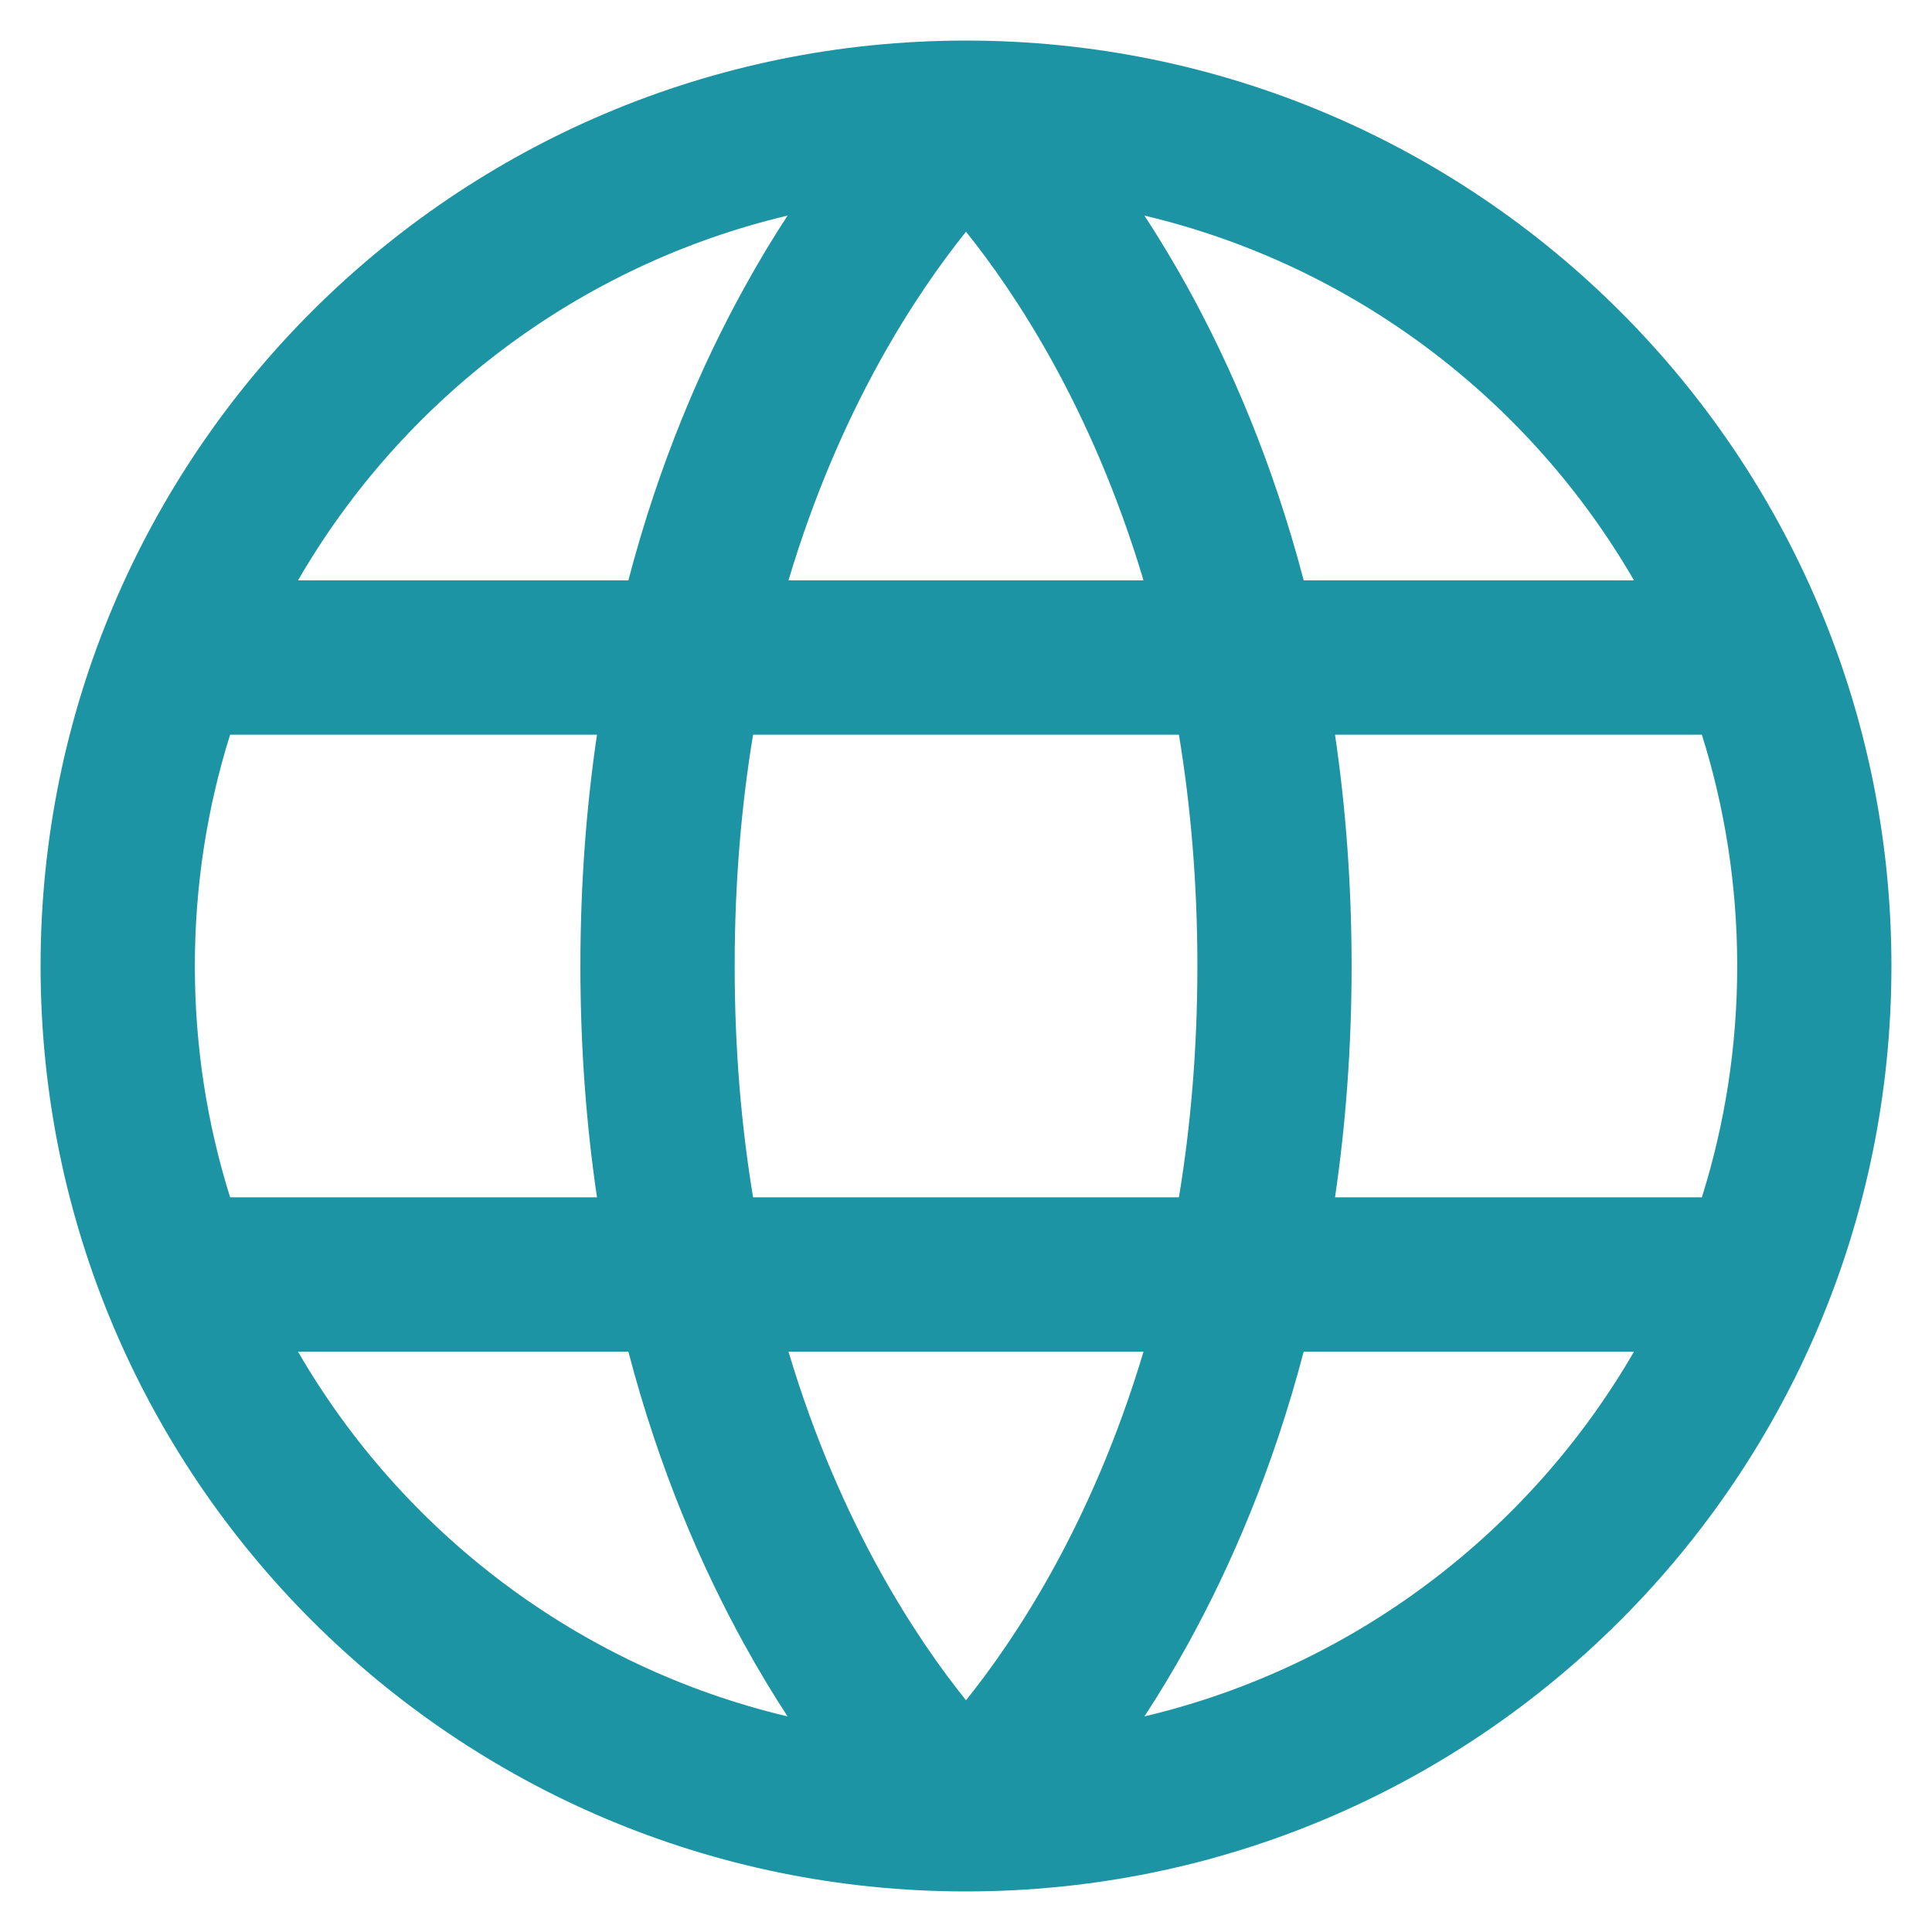 <svg width="34" height="34" viewBox="0 0 34 34" fill="none" xmlns="http://www.w3.org/2000/svg">
<path fill-rule="evenodd" clip-rule="evenodd" d="M17.004 0.714L17 0.714C8.006 0.714 0.714 8.006 0.714 17C0.714 25.994 8.006 33.286 17 33.286C25.994 33.286 33.286 25.994 33.286 17C33.286 8.007 25.996 0.716 17.004 0.714ZM20.14 30.206C23.816 29.335 26.914 26.969 28.756 23.786H22.943C22.399 25.86 21.654 27.574 20.903 28.937C20.646 29.401 20.39 29.824 20.14 30.206ZM23.494 21.071H29.95C30.354 19.786 30.572 18.419 30.572 17C30.572 15.582 30.354 14.214 29.95 12.929H23.494C23.679 14.183 23.786 15.54 23.786 17C23.786 18.46 23.679 19.817 23.494 21.071ZM20.747 12.929C20.951 14.163 21.072 15.519 21.072 17C21.072 18.481 20.951 19.837 20.747 21.071H13.253C13.049 19.837 12.929 18.481 12.929 17C12.929 15.519 13.049 14.163 13.253 12.929H20.747ZM22.943 10.214H28.756C26.914 7.031 23.816 4.665 20.14 3.794C20.39 4.176 20.646 4.599 20.903 5.063C21.654 6.426 22.399 8.14 22.943 10.214ZM13.86 3.794C10.184 4.665 7.086 7.031 5.244 10.214H11.058C11.601 8.14 12.346 6.426 13.098 5.063C13.354 4.599 13.61 4.176 13.86 3.794ZM13.876 10.214C14.334 8.679 14.907 7.402 15.474 6.374C16.022 5.382 16.566 4.618 17 4.078C17.434 4.618 17.978 5.382 18.526 6.374C19.093 7.402 19.666 8.679 20.124 10.214H13.876ZM10.506 12.929H4.05C3.646 14.214 3.429 15.582 3.429 17C3.429 18.419 3.646 19.786 4.05 21.071H10.506C10.321 19.817 10.214 18.46 10.214 17C10.214 15.54 10.321 14.183 10.506 12.929ZM11.058 23.786H5.244C7.086 26.969 10.184 29.335 13.86 30.206C13.61 29.824 13.354 29.401 13.098 28.937C12.346 27.574 11.601 25.86 11.058 23.786ZM13.876 23.786H20.124C19.666 25.321 19.093 26.598 18.526 27.626C17.978 28.618 17.434 29.382 17 29.922C16.566 29.382 16.022 28.618 15.474 27.626C14.907 26.598 14.334 25.321 13.876 23.786Z" fill="#1D94A4"/>
</svg>

